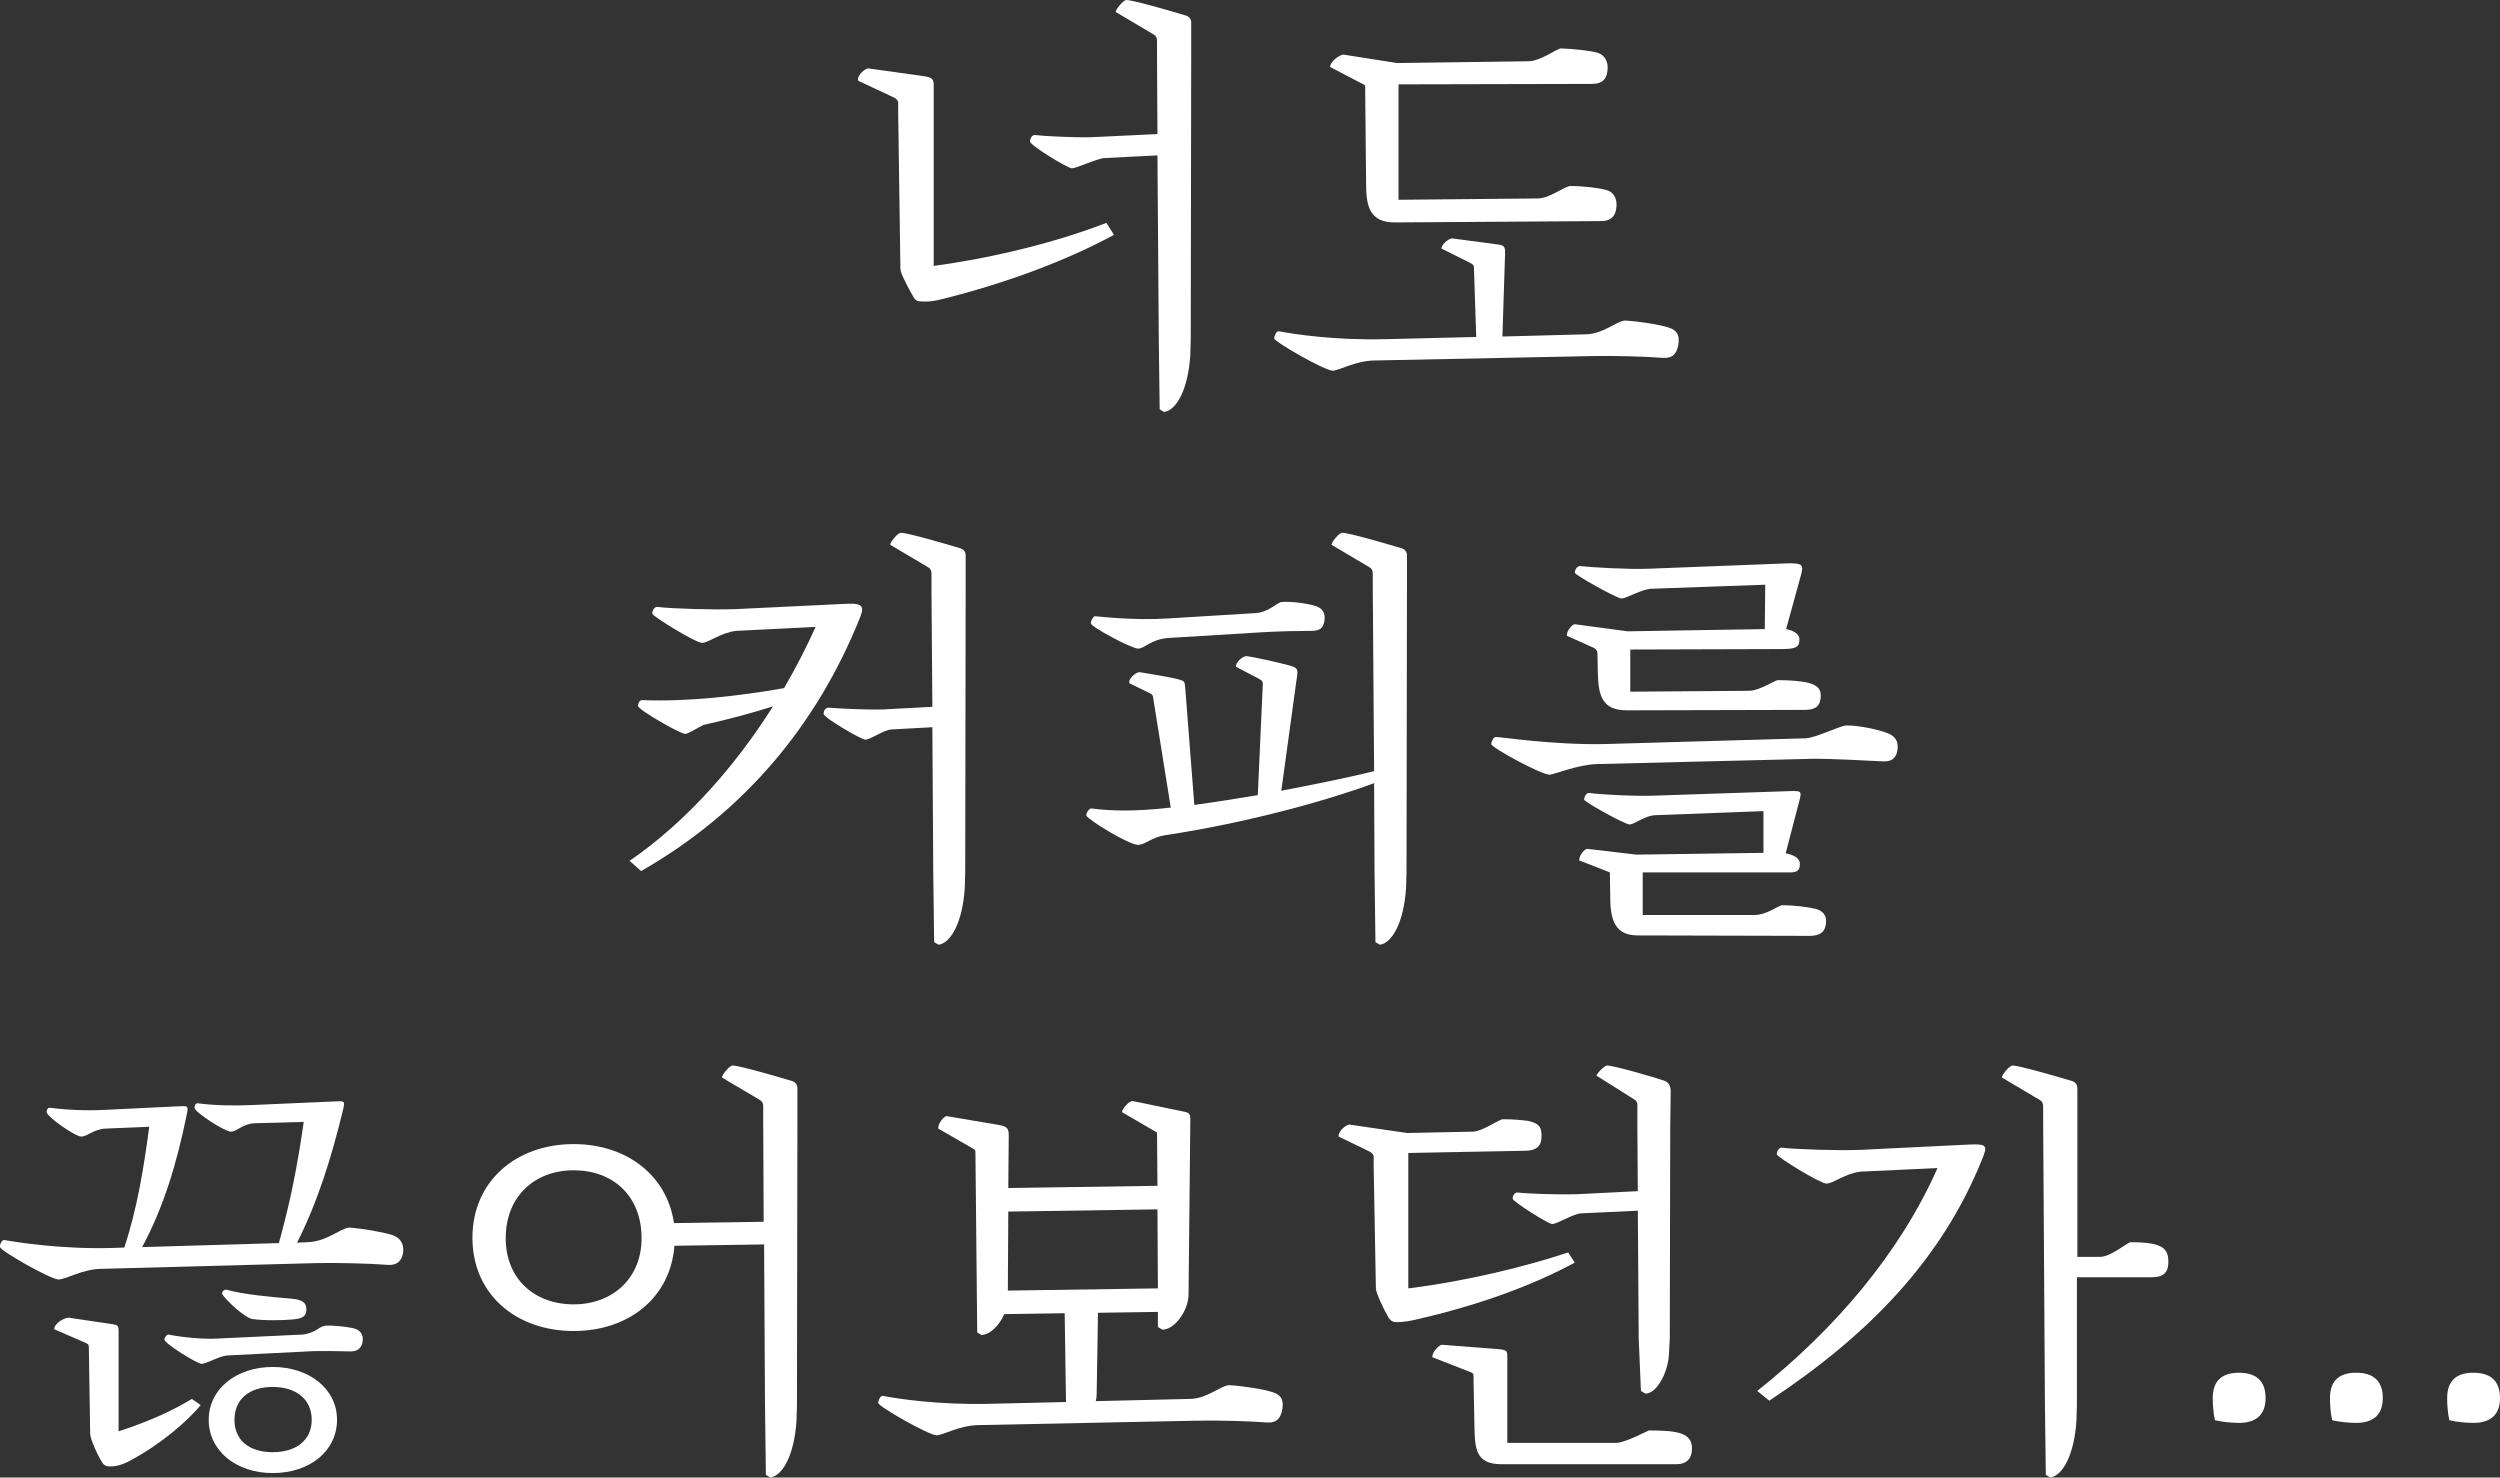 <?xml version="1.0" encoding="UTF-8"?>
<svg id="b" data-name="레이어 2" xmlns="http://www.w3.org/2000/svg" width="988.895" height="584.438" viewBox="0 0 988.895 584.438">
  <rect x="0" y="0" width="988.895" height="584.438" fill="#333333" stroke="none"/>
  <g id="c" data-name="HOME_click">
    <g>
      <path d="m437.648,88.156l2.985,4.741c-18.088,9.835-41.971,18.966-68.137,25.464-4.917,1.229-6.673.878-7.903.878-1.405,0-2.283-.175-3.161-1.58-1.756-2.985-5.268-9.483-5.268-11.239l-.878-61.815v-3.863q0-1.405-1.932-2.283l-13.873-6.498c-.702-2.283,2.986-4.917,3.864-4.917l21.424,2.985c3.688.527,4.566,1.053,4.566,3.512v71.649c25.639-3.512,49.697-9.834,68.312-17.034Zm33.541-79.2v13.171l-.176,112.04-.176,6.322c-.878,13.522-5.443,21.776-10.361,22.478l-1.756-1.053-.351-27.747-.527-72.703-20.898,1.054c-3.161.175-10.888,4.039-12.995,4.039-1.58,0-16.332-8.956-16.507-10.536,0-1.229.702-2.634,1.931-2.634,4.04.527,15.629,1.053,22.478.878l25.99-1.229-.176-30.908v-5.971q0-1.756-1.229-2.458l-15.103-8.956c0-1.053,2.986-4.741,4.215-4.741,2.634,0,17.737,4.39,23.532,6.146q2.108.702,2.108,2.81Z" fill="#fff" stroke-width="0"/>
      <path d="m663.835,136.625c-.702,3.512-2.458,5.268-6.322,4.917-6.321-.527-19.492-.878-27.395-.702l-86.576,1.756c-7.551.176-13.522,3.864-16.332,4.039-3.161,0-23.18-11.414-23.18-12.819,0-1.054.878-2.81,1.756-2.81,5.093,1.054,22.127,3.688,42.322,3.161l35.824-.878-.877-26.693c0-1.581,0-1.756-1.581-2.634l-11.239-5.62c-.351-1.229,2.634-4.039,4.215-4.039l18.439,2.458c2.458.352,2.458,1.23,2.458,3.688l-1.053,32.663,33.19-.878c6.673-.175,11.766-5.093,15.278-5.444,5.796.351,13.698,1.58,17.386,2.81,3.336,1.053,4.39,3.161,3.688,7.024Zm-125.21-103.61l-12.469-6.498c0-2.283,3.864-4.917,5.268-4.917l21.249,3.337,51.805-.703c4.917,0,11.415-5.093,12.995-5.093,4.565.176,11.766.878,14.576,1.756,2.634.878,4.039,3.336,3.863,6.322-.175,3.688-1.756,5.971-6.146,5.971l-76.566.175v45.659l55.141-.527c4.566,0,10.713-4.917,12.819-4.917,5.093,0,11.064.702,14.225,1.58,2.81.703,4.215,3.161,4.039,6.322-.175,3.512-1.756,5.971-6.146,5.971l-81.658.527c-10.185,0-11.239-7.025-11.239-15.454l-.352-35.473v-1.932c0-1.58,0-1.405-1.405-2.107Z" fill="#fff" stroke-width="0"/>
      <path d="m339.831,245.156c-16.682,41.093-44.78,75.688-86.225,99.395l-4.566-4.039c23.005-15.805,42.322-38.283,56.723-61.112-8.254,2.634-17.386,5.093-27.571,7.375-1.23.527-6.146,3.688-7.2,3.512-1.932,0-18.79-9.658-18.615-11.063,0-.878.527-2.283,1.581-2.283,17.912.703,38.107-1.58,56.195-4.741,4.741-8.254,8.956-16.332,12.468-24.234l-31.435,1.581c-6.146.702-10.888,4.741-13.522,4.741-2.458,0-19.668-10.537-19.668-11.591,0-1.229.878-2.634,1.932-2.634,5.268.703,23.005,1.23,31.083.878l43.902-2.107c7.2-.351,6.849,1.581,4.917,6.322Zm42.146-25.463v13.171l-.175,112.04-.176,6.322c-.878,13.522-5.444,21.776-10.361,22.478l-1.756-1.053-.352-27.747-.351-57.249-16.157.878c-3.161.176-8.253,4.039-10.361,4.039-1.58,0-16.332-8.605-16.507-10.185,0-1.23.703-2.459,1.932-2.459,4.918.351,14.576.878,21.424.703l19.669-1.054-.352-46.712v-5.971q0-1.756-1.229-2.458l-15.103-8.956c0-1.053,2.986-4.741,4.215-4.741,2.634,0,17.737,4.39,23.532,6.146q2.107.702,2.107,2.81Z" fill="#fff" stroke-width="0"/>
      <path d="m556.536,219.692v13.171l-.176,112.04-.176,6.322c-.878,13.522-5.444,21.776-10.361,22.478l-1.756-1.053-.352-27.747-.175-35.122c-18.966,7.025-50.049,15.629-82.362,20.547-5.971.878-8.078,3.863-11.063,3.863-3.512,0-19.669-9.834-20.371-11.59-.176-1.054,1.054-2.81,1.932-2.81,8.254,1.054,17.561,1.229,31.435-.351l-6.849-42.673c-.176-1.581-.176-1.932-1.581-2.634l-7.902-3.863c-.703-1.405,2.283-4.39,4.039-4.39,2.458.351,12.819,2.107,15.278,2.81,2.81.878,2.458.703,2.81,4.39l3.512,45.307c7.903-1.053,16.507-2.458,25.112-3.863l1.932-42.673c.175-2.107.175-2.458-1.756-3.512l-8.781-4.566c-.352-1.581,2.634-4.39,4.215-4.215,2.283.176,13.171,2.634,16.332,3.512,3.864,1.054,4.039,1.405,3.512,4.917l-6.146,44.78c14.049-2.634,27.395-5.444,36.703-7.727l-.527-72.176v-5.971q0-1.756-1.229-2.458l-15.103-8.956c0-1.053,2.986-4.741,4.215-4.741,2.634,0,17.737,4.39,23.532,6.146q2.108.702,2.108,2.81Zm-125.035,26.868c0-1.229,1.054-2.81,1.58-2.81,2.459.176,15.805,1.756,28.976.878l34.595-2.107c5.268-.351,8.429-4.215,10.361-4.39,3.863-.351,11.239.702,13.873,1.756,2.283.878,3.512,2.81,2.985,5.795-.526,2.985-1.931,3.863-5.268,3.863-4.918,0-12.82.175-18.967.526l-37.404,2.283c-7.2.527-9.308,4.215-12.117,4.215-2.81-.175-18.615-8.605-18.615-10.01Z" fill="#fff" stroke-width="0"/>
      <path d="m750.587,296.434c-.351,2.985-1.931,4.917-5.619,4.741-6.322-.351-21.074-1.053-26.868-1.053l-86.4,2.107c-7.376.175-17.386,4.215-18.615,4.215-3.161.176-23.18-10.712-23.18-12.117,0-1.054.878-2.81,1.756-2.81,2.283,0,22.127,3.161,42.674,2.81l79.902-2.283c4.04-.175,13.873-5.093,16.157-5.093,5.268,0,13.17,1.756,16.507,3.161,2.985,1.229,4.039,3.336,3.687,6.322Zm-120.644-40.39l-10.185-4.566c0-2.283,2.283-4.566,3.161-4.566l20.898,2.81,54.263-.878.176-17.561-44.43,1.58c-4.566,0-10.185,3.863-12.468,3.863-1.756,0-18.439-9.307-18.439-10.185,0-1.054.878-2.634,1.932-2.634,4.565.527,20.195,1.405,27.395,1.053l54.439-2.107c6.498-.175,6.849.527,5.62,4.917l-5.796,21.073c2.634.527,5.268,1.756,5.268,4.039,0,2.81-.878,3.863-7.025,3.863l-59.883.176v16.683l46.887-.351c4.39,0,10.186-4.215,11.591-4.215,4.566,0,9.131.352,11.941,1.054,3.336.878,5.093,2.283,4.917,5.444-.175,3.688-1.931,5.268-6.321,5.268l-70.42.176c-9.659,0-11.239-5.795-11.415-14.751l-.175-7.903q0-1.405-1.932-2.283Zm92.371,108.703c-.176,3.688-2.108,5.444-6.497,5.444l-67.962-.175c-7.903,0-10.713-4.566-10.888-13.873l-.176-11.063-12.117-4.741c0-2.283,2.283-4.566,3.161-4.566l19.493,2.283,50.225-.703v-16.507l-42.147,1.58c-4.917,0-8.605,3.688-10.888,3.688-1.756,0-17.912-8.956-17.912-9.834,0-1.053.878-2.634,1.931-2.634,4.918.703,19.317,1.405,26.518,1.054l52.507-1.756c5.093-.176,5.268-.176,4.039,4.39l-5.268,20.195c2.81.527,5.62,1.756,5.62,4.215s-1.054,3.337-3.688,3.337h-58.478v16.859h44.078c5.093,0,9.659-3.863,11.063-3.863,5.093,0,10.185.702,13.171,1.405,2.81.703,4.39,2.459,4.215,5.268Z" fill="#fff" stroke-width="0"/>
      <path d="m159.476,495.404c-.526,3.512-2.634,5.268-6.321,4.917-6.322-.527-19.844-.878-27.747-.702l-85.522,2.283c-7.552.176-13.347,4.039-16.683,4.215-3.161,0-23.18-11.415-23.18-12.82-.176-1.053.702-2.81,1.58-2.81,4.917.878,22.478,3.688,42.498,3.161l5.093-.175c4.917-15.102,7.551-30.381,9.834-47.766l-17.034.703c-4.917.175-7.375,3.161-9.834,3.161s-13.698-7.902-13.698-9.658c0-.878.352-1.756,1.23-1.756,6.322.878,14.225,1.229,21.424.878l28.976-1.405c4.39-.176,4.565-.527,3.687,3.688-3.863,18.615-8.78,35.649-17.56,51.981l54.088-1.58c4.39-15.629,7.376-30.556,9.835-47.942l-19.317.527c-4.917.175-7.025,3.336-9.483,3.336s-14.4-7.727-14.4-9.483c0-.878.351-1.756,1.229-1.756,6.322.878,14.401,1.053,21.6.702l32.137-1.405c4.39-.175,4.742-.526,3.688,3.688-4.39,18.088-9.835,35.824-18.088,52.156l3.863-.175c7.903-.176,13.171-5.444,16.683-5.795,5.268.351,13.171,1.756,16.683,2.81,3.512,1.053,5.093,3.336,4.741,7.024Zm-83.59,57.951l3.512,2.459c-5.62,6.673-15.805,15.454-27.922,21.951-3.863,2.107-6.497,2.283-7.727,2.283-1.405,0-2.458-.176-3.336-1.581-1.932-2.985-4.742-9.483-4.742-11.239l-.526-33.717c0-1.58,0-1.756-1.58-2.458l-12.117-5.268c0-2.283,3.863-4.566,5.795-4.566l17.561,2.634c2.107.351,2.107.702,2.107,3.512v38.81c13.523-4.39,22.303-8.781,28.976-12.82Zm67.61-23.18c-.176,2.458-1.58,4.39-4.566,4.39-3.336,0-11.766-.351-17.21,0l-31.61,1.58c-3.337.176-8.43,3.336-10.362,3.336-1.755,0-14.75-8.078-14.75-9.658,0-.527.878-1.932,1.58-1.932,5.268,1.054,13.697,1.932,19.492,1.58l33.717-1.58c5.444-.702,6.322-3.336,9.132-3.512,2.809-.175,7.375.351,10.185.878,3.161.527,4.566,2.283,4.39,4.917Zm-10.185,31.434c0,12.293-10.713,21.073-25.464,21.073-14.4,0-25.288-8.78-25.288-21.073s11.063-20.898,25.288-20.898c14.4,0,25.464,8.605,25.464,20.898Zm-33.542-39.864c-2.634-.351-10.361-7.2-11.941-10.009,0-.878.878-1.756,1.756-1.581,7.025,1.932,17.034,2.81,25.288,3.512,4.39.351,6.322,1.405,6.322,4.215,0,2.985-1.756,3.688-5.444,4.039-3.864.351-10.888.527-15.981-.176Zm23.532,39.864c0-8.078-6.146-12.995-15.454-12.995s-15.103,4.917-15.103,12.995,5.796,12.819,15.103,12.819,15.454-4.741,15.454-12.819Z" fill="#fff" stroke-width="0"/>
      <path d="m315.421,430.428v13.171l-.176,112.04-.176,6.322c-.878,13.522-5.443,21.776-10.361,22.478l-1.756-1.053-.351-27.747-.352-63.395-35.473.526c-1.58,20.722-18.264,33.717-39.864,33.717-22.653,0-40.039-14.4-40.039-36.878s17.386-37.054,40.039-37.054c20.722,0,36.879,12.117,39.688,31.259l35.473-.527-.175-39.688v-5.971q0-1.756-1.23-2.458l-15.102-8.956c0-1.053,2.985-4.741,4.215-4.741,2.634,0,17.736,4.39,23.531,6.146q2.108.702,2.108,2.81Zm-61.64,59.356c0-16.859-11.415-26.868-26.868-26.868-15.278,0-26.868,10.186-26.868,26.868,0,16.156,11.415,26.166,26.868,26.166,15.279,0,26.868-10.186,26.868-26.166Z" fill="#fff" stroke-width="0"/>
      <path d="m507.189,557.745c-.702,3.512-2.458,5.268-6.321,4.917-6.322-.527-19.493-.878-27.396-.703l-86.576,1.756c-7.551.176-13.522,3.863-16.332,4.039-3.161,0-23.18-11.415-23.18-12.819,0-1.054.878-2.81,1.756-2.81,5.093,1.054,22.127,3.688,42.322,3.161l30.205-.703-.526-35.122-23.884.351c-1.931,4.39-5.619,8.254-9.131,8.254l-1.58-1.054-.702-70.947c0-1.405-.176-1.229-1.932-2.283l-12.819-7.376c0-2.283,2.458-4.917,3.336-4.917l20.722,3.512c3.336.527,3.863,1.58,3.863,4.039l-.175,20.897,59.004-.878-.175-21.073-13.873-8.078c0-1.054,2.634-4.39,4.215-4.39l20.37,4.215c2.458.527,2.458,1.229,2.458,3.688l-.702,68.488c0,6.498-5.444,14.049-10.361,14.049l-1.756-1.054v-5.971l-23.707.351-.527,32.488c0,.878-.176,1.756-.351,2.458l37.404-.878c6.674-.175,11.766-5.093,15.279-5.444,5.795.351,13.697,1.58,17.386,2.81,3.336,1.054,4.389,3.161,3.687,7.025Zm-108.351-78.498l-.176,31.258,59.356-.878-.176-31.258-59.004.878Z" fill="#fff" stroke-width="0"/>
      <path d="m622.919,499.443c-16.683,8.956-37.229,16.683-63.396,22.654-3.864.878-5.971.878-7.2.878-1.405,0-2.283-.527-3.161-1.932-1.756-2.985-4.917-9.659-4.917-11.415l-.878-48.293v-3.688q0-1.405-1.932-2.283l-11.941-5.795c-.176-2.283,3.161-4.741,4.215-4.741l22.829,3.337,25.99-.527c3.688,0,10.537-4.917,11.941-4.917,4.215,0,7.903.351,10.186.703,4.565,1.053,5.268,2.81,5.093,6.673-.176,3.512-2.458,5.093-6.498,5.093l-46.185.878v53.561c22.829-2.81,47.063-8.78,63.22-14.224l2.634,4.039Zm46.361,73.581c0,3.512-1.756,6.146-6.146,6.146h-69.366c-10.185,0-10.361-6.498-10.537-14.927l-.351-17.737v-1.756c0-1.405,0-1.58-1.932-2.283l-14.4-5.62c0-2.283,2.809-4.917,3.863-4.917l22.654,1.756c2.986.351,3.161.702,3.161,3.161v33.893h43.025c3.687,0,12.644-4.917,12.995-4.917,11.766,0,17.034,1.054,17.034,7.2Zm-69.015-101.327c4.039.527,16.332.878,23.18.703l24.41-1.23-.176-24.937v-9.307q0-1.23-1.054-1.932l-15.102-9.483c0-.702,2.985-4.039,4.215-4.039,2.634,0,18.966,4.741,22.478,5.971q2.634.878,2.634,4.215l-.176,14.576-.176,83.239-.352,6.498c-.351,6.498-4.565,15.278-9.307,15.278l-1.756-1.053-.878-20.722-.351-50.575-22.478,1.053c-3.162.176-9.308,4.215-11.415,4.215-1.58,0-15.629-8.956-15.629-10.01,0-1.229.702-2.458,1.932-2.458Z" fill="#fff" stroke-width="0"/>
      <path d="m784.13,458.35c-15.98,39.864-44.956,69.717-84.293,95.708l-4.742-3.863c30.732-24.41,56.371-54.44,71.298-88.157l-30.381,1.405c-6.146.703-10.888,4.741-13.523,4.741-2.458,0-19.668-10.536-19.668-11.59,0-1.229.878-2.634,1.932-2.634,5.268.703,23.005,1.229,31.083.878h.176l43.024-2.107c7.2-.351,7.025.702,5.093,5.62Zm73.581,40.917c0,4.39-2.283,5.971-6.673,5.971h-29.503v50.4l-.176,6.322c-.878,13.522-5.444,21.776-10.361,22.478l-1.756-1.053-.351-27.747-.703-112.04v-5.971q0-1.756-1.229-2.458l-15.103-8.956c0-1.053,2.986-4.741,4.215-4.741,2.634,0,17.737,4.39,23.532,6.146q2.108.702,2.108,2.81v66.732h8.956c4.39,0,10.888-5.795,12.117-5.795,12.819,0,14.927,2.458,14.927,7.902Z" fill="#fff" stroke-width="0"/>
      <path d="m896.172,553.004c0,7.025-4.215,9.834-10.537,9.834-2.634,0-6.673-.351-9.483-1.053-.702-2.81-.878-6.498-.878-8.781,0-7.2,4.039-10.01,10.361-10.01s10.537,2.81,10.537,10.01Z" fill="#fff" stroke-width="0"/>
      <path d="m942.534,553.004c0,7.025-4.215,9.834-10.537,9.834-2.634,0-6.673-.351-9.483-1.053-.702-2.81-.878-6.498-.878-8.781,0-7.2,4.039-10.01,10.361-10.01s10.537,2.81,10.537,10.01Z" fill="#fff" stroke-width="0"/>
      <path d="m988.895,553.004c0,7.025-4.215,9.834-10.537,9.834-2.634,0-6.673-.351-9.483-1.053-.702-2.81-.878-6.498-.878-8.781,0-7.2,4.039-10.01,10.361-10.01s10.537,2.81,10.537,10.01Z" fill="#fff" stroke-width="0"/>
    </g>
  </g>
</svg>